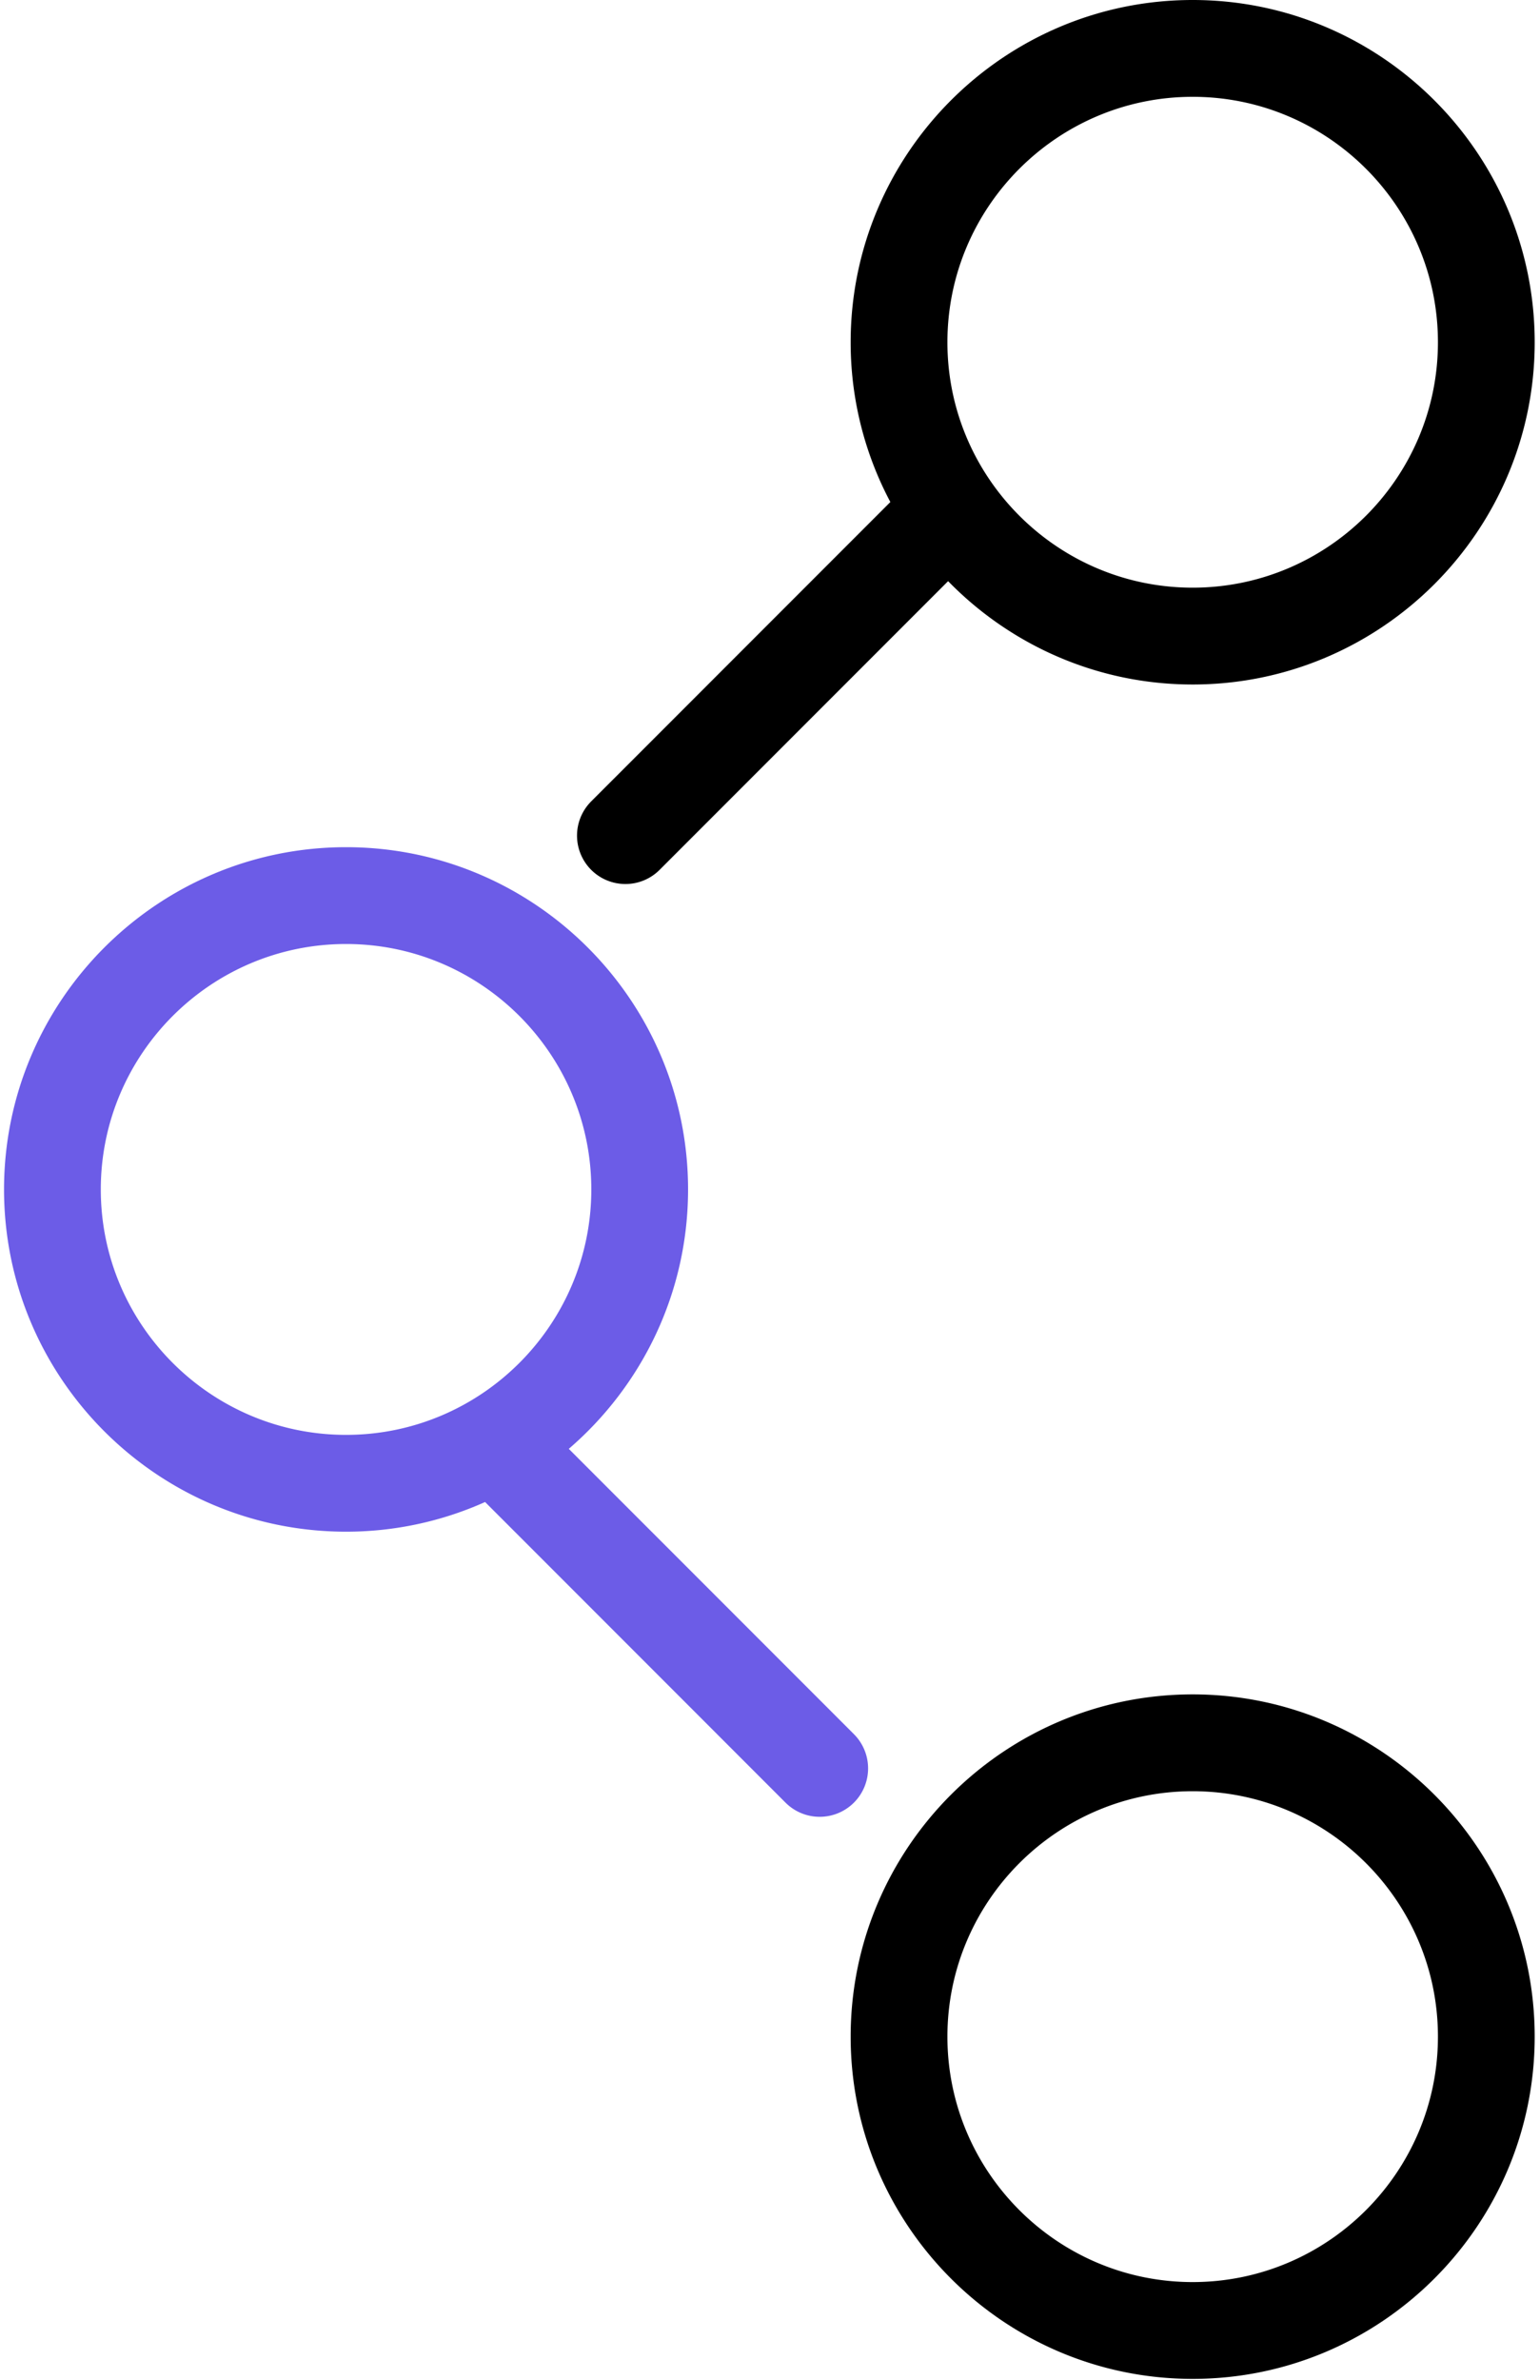 <svg viewBox="0 0 191 295" xmlns="http://www.w3.org/2000/svg"><g fill-rule="nonzero" fill="none"><path d="M147.922 210.005c-23.39 0-42.418 19.029-42.418 42.418s19.028 42.419 42.418 42.419 42.419-19.029 42.419-42.419c0-23.39-19.029-42.418-42.419-42.418Zm0 72.838c-16.772 0-30.418-13.646-30.418-30.419s13.646-30.418 30.418-30.418c16.773 0 30.419 13.646 30.419 30.418s-13.645 30.419-30.419 30.419ZM77.567 109.567a5.982 5.982 0 0 0 4.242-1.757l35.781-35.78c7.708 7.894 18.454 12.808 30.333 12.808 23.39 0 42.419-19.029 42.419-42.418S171.312 0 147.922 0s-42.418 19.029-42.418 42.419a42.14 42.14 0 0 0 4.923 19.804L73.325 99.324a5.999 5.999 0 0 0 4.242 10.243ZM147.922 12c16.773 0 30.419 13.646 30.419 30.419s-13.646 30.418-30.419 30.418c-16.772 0-30.418-13.646-30.418-30.418S131.15 12 147.922 12Z" fill="#000000" class="fill-000000"></path><path d="m105.908 214.935-35.364-35.363c9.048-7.785 14.794-19.306 14.794-32.151 0-23.39-19.028-42.419-42.418-42.419S.501 124.031.501 147.421c0 23.39 19.03 42.419 42.419 42.419a42.141 42.141 0 0 0 17.244-3.678l37.259 37.258a5.982 5.982 0 0 0 4.242 1.757 5.999 5.999 0 0 0 4.243-10.242Zm-93.407-67.514c0-16.773 13.646-30.419 30.419-30.419 16.772 0 30.418 13.646 30.418 30.419S59.693 177.84 42.92 177.84s-30.419-13.646-30.419-30.419Z" fill="#6c5ce7" class="fill-fb4a5e"></path></g></svg>